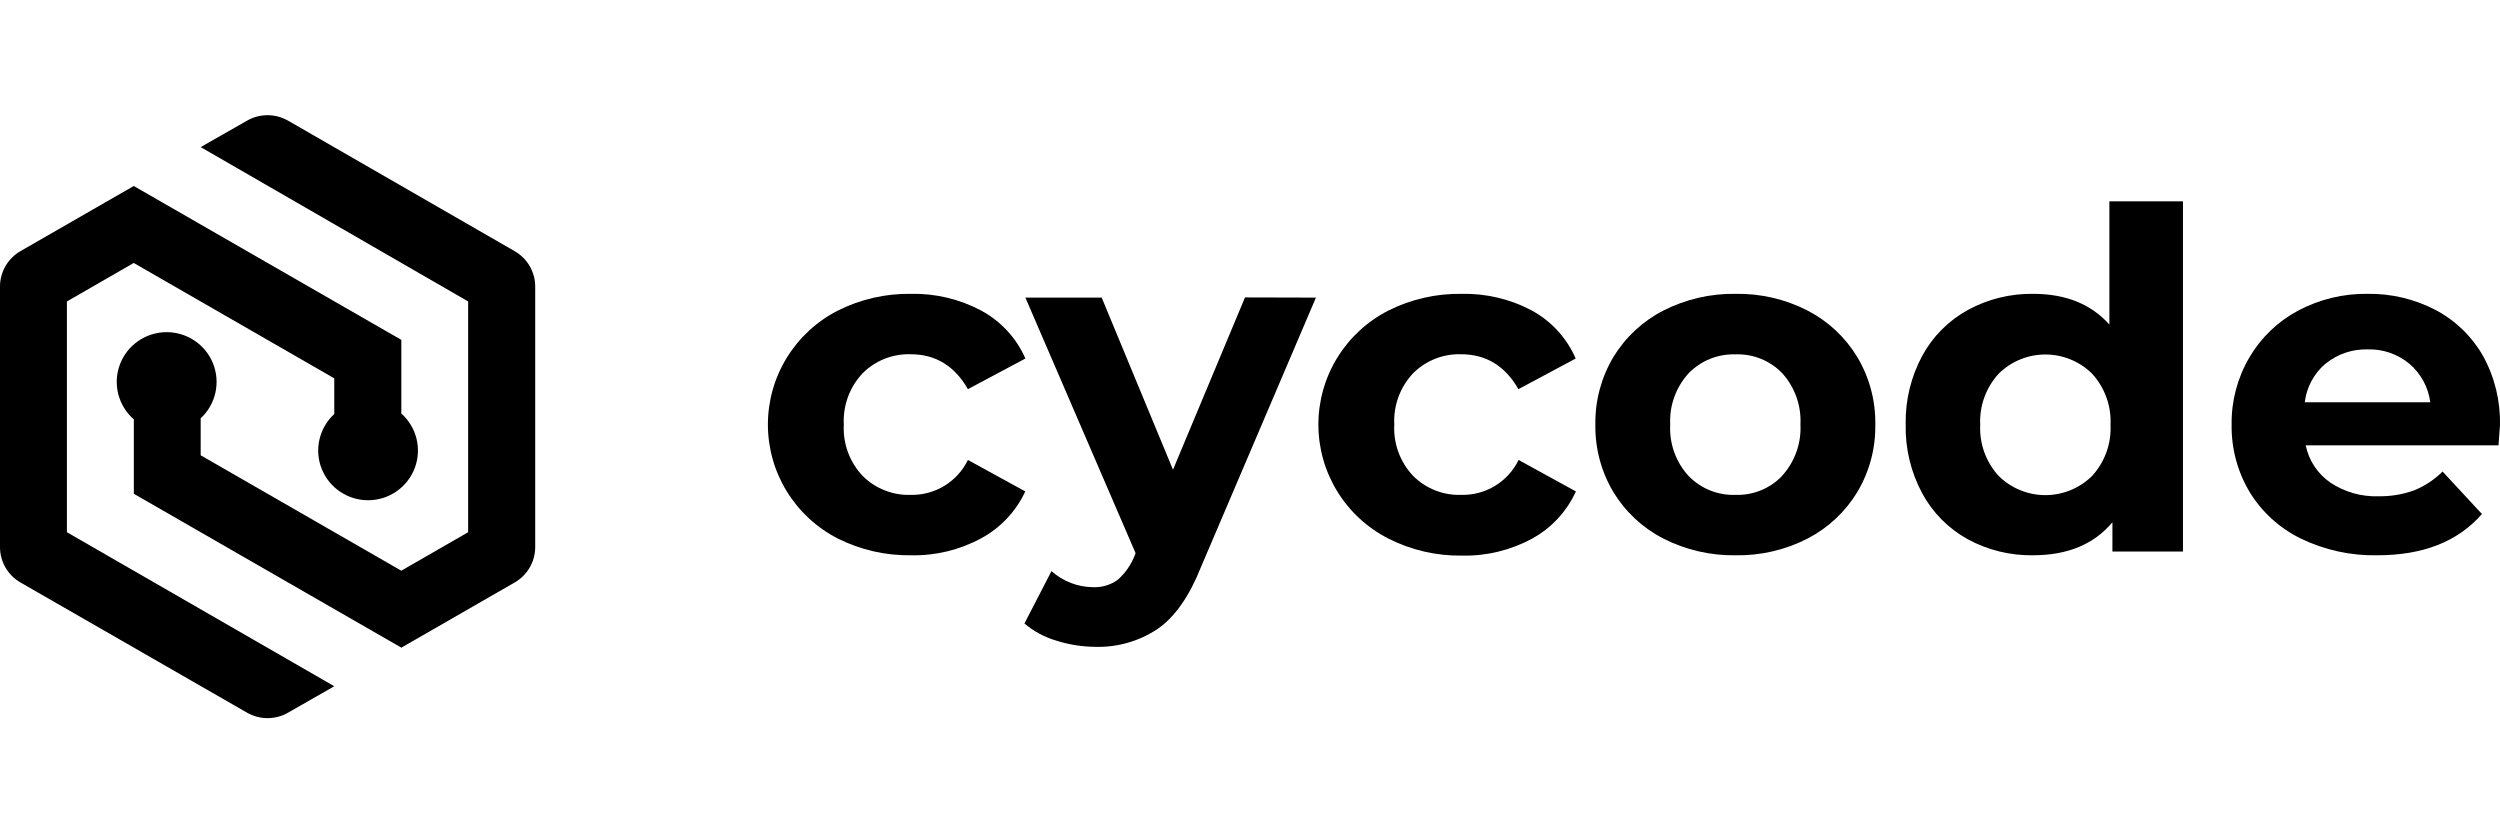 <svg width="1200" height="400" viewBox="75 73 1049.003 252.999" fill="none" xmlns="http://www.w3.org/2000/svg">
<path d="M426.57 250.641C417.731 246.133 410.312 239.283 405.132 230.843C399.951 222.404 397.21 212.704 397.21 202.812C397.21 192.919 399.951 183.219 405.132 174.78C410.312 166.341 417.731 159.49 426.57 154.983C436.089 150.204 446.629 147.794 457.287 147.96C467.536 147.746 477.667 150.165 486.706 154.983C494.967 159.443 501.497 166.524 505.258 175.102L481.14 187.96C475.575 178.191 467.562 173.306 457.102 173.306C453.388 173.189 449.689 173.832 446.234 175.194C442.778 176.556 439.64 178.61 437.013 181.227C434.288 184.103 432.179 187.501 430.812 191.213C429.446 194.926 428.85 198.876 429.062 202.825C428.844 206.77 429.437 210.718 430.805 214.427C432.172 218.136 434.284 221.528 437.013 224.396C439.64 227.014 442.778 229.067 446.234 230.43C449.689 231.792 453.388 232.434 457.102 232.317C462.098 232.431 467.022 231.11 471.284 228.512C475.547 225.913 478.969 222.147 481.14 217.663L505.205 230.865C501.329 239.237 494.84 246.137 486.706 250.535C477.66 255.443 467.479 257.901 457.181 257.664C446.559 257.812 436.058 255.403 426.57 250.641Z" fill="black"/>
<path d="M627.167 149.543L578.932 262.6C574.02 274.922 567.959 283.573 560.751 288.554C553.031 293.716 543.886 296.347 534.592 296.079C528.994 296.04 523.435 295.149 518.107 293.439C513.239 291.998 508.725 289.561 504.856 286.284L516.199 264.317C518.599 266.446 521.364 268.127 524.362 269.28C527.314 270.415 530.447 271.015 533.611 271.049C537.304 271.212 540.944 270.133 543.948 267.987C547.114 265.206 549.567 261.711 551.104 257.795L551.501 256.792L505.253 149.543H537.269L567.191 221.755L597.404 149.464L627.167 149.543Z" fill="black"/>
<path d="M657.553 250.643C648.714 246.136 641.295 239.285 636.115 230.846C630.934 222.406 628.193 212.706 628.193 202.814C628.193 192.922 630.934 183.221 636.115 174.782C641.295 166.343 648.714 159.492 657.553 154.985C667.072 150.206 677.612 147.796 688.27 147.962C698.555 147.73 708.725 150.149 717.795 154.985C725.996 159.466 732.46 166.547 736.161 175.104L712.123 187.962C706.557 178.193 698.536 173.309 688.058 173.309C684.349 173.195 680.655 173.839 677.204 175.201C673.754 176.564 670.62 178.615 667.995 181.23C665.271 184.106 663.162 187.503 661.795 191.215C660.429 194.928 659.833 198.878 660.044 202.827C659.827 206.772 660.42 210.72 661.787 214.429C663.154 218.138 665.267 221.531 667.995 224.398C670.629 227.023 673.776 229.08 677.241 230.442C680.706 231.805 684.415 232.444 688.138 232.319C693.138 232.439 698.068 231.12 702.335 228.521C706.603 225.923 710.029 222.154 712.203 217.666L736.241 230.867C732.435 239.276 725.989 246.226 717.874 250.669C708.828 255.577 698.648 258.035 688.35 257.798C677.654 257.936 667.085 255.48 657.553 250.643Z" fill="black"/>
<path d="M772.935 250.642C764.269 246.197 757.011 239.442 751.971 231.13C746.87 222.574 744.255 212.775 744.418 202.826C744.254 192.868 746.869 183.06 751.971 174.495C757.011 166.183 764.269 159.428 772.935 154.984C782.313 150.206 792.724 147.794 803.255 147.961C813.754 147.781 824.134 150.194 833.469 154.984C842.095 159.446 849.313 166.199 854.326 174.495C859.429 183.06 862.044 192.868 861.88 202.826C862.043 212.775 859.428 222.574 854.326 231.13C849.313 239.426 842.095 246.179 833.469 250.642C824.134 255.431 813.754 257.844 803.255 257.665C792.724 257.831 782.313 255.419 772.935 250.642ZM822.841 224.239C828.131 218.369 830.875 210.652 830.474 202.773C830.874 194.887 828.13 187.162 822.841 181.281C820.322 178.659 817.275 176.597 813.899 175.232C810.523 173.867 806.896 173.229 803.255 173.36C799.599 173.234 795.957 173.874 792.565 175.238C789.173 176.602 786.106 178.661 783.563 181.281C780.911 184.176 778.862 187.566 777.534 191.255C776.205 194.944 775.624 198.859 775.824 202.773C775.6 206.707 776.167 210.647 777.491 214.36C778.815 218.073 780.871 221.486 783.537 224.397C786.08 227.017 789.146 229.076 792.538 230.44C795.931 231.805 799.572 232.444 803.228 232.318C806.856 232.438 810.468 231.795 813.83 230.43C817.191 229.065 820.225 227.009 822.735 224.397L822.841 224.239Z" fill="black"/>
<path d="M990.976 109.145V256.078H961.372V243.8C953.686 253.041 942.555 257.662 927.978 257.662C918.44 257.796 909.029 255.477 900.654 250.929C892.593 246.474 885.98 239.813 881.598 231.734C876.794 222.816 874.393 212.81 874.627 202.691C874.438 192.662 876.839 182.752 881.598 173.912C886.007 165.801 892.669 159.128 900.786 154.691C909.162 150.143 918.573 147.824 928.111 147.958C941.751 147.958 952.414 152.253 960.1 160.842V109.145H990.976ZM952.812 224.394C955.467 221.506 957.521 218.122 958.854 214.437C960.187 210.752 960.773 206.841 960.577 202.929C960.772 199.013 960.186 195.098 958.853 191.409C957.52 187.72 955.467 184.33 952.812 181.437C947.605 176.295 940.57 173.41 933.239 173.41C925.908 173.41 918.873 176.295 913.667 181.437C911.011 184.33 908.958 187.72 907.625 191.409C906.292 195.098 905.706 199.013 905.901 202.929C905.705 206.841 906.291 210.752 907.624 214.437C908.957 218.122 911.011 221.506 913.667 224.394C918.873 229.536 925.908 232.421 933.239 232.421C940.57 232.421 947.605 229.536 952.812 224.394Z" fill="black"/>
<path d="M1123.37 211.536H1042.48C1043.77 217.879 1047.48 223.48 1052.82 227.166C1058.8 231.152 1065.9 233.157 1073.09 232.896C1078.14 232.983 1083.16 232.151 1087.91 230.44C1092.4 228.63 1096.48 225.936 1099.91 222.519L1116.42 240.341C1106.35 251.906 1091.69 257.679 1072.43 257.662C1061.35 257.877 1050.38 255.47 1040.41 250.638C1031.54 246.306 1024.09 239.536 1018.95 231.127C1013.84 222.571 1011.23 212.772 1011.39 202.823C1011.25 192.911 1013.84 183.15 1018.87 174.598C1023.74 166.301 1030.82 159.511 1039.33 154.981C1048.29 150.228 1058.32 147.812 1068.48 147.957C1078.36 147.819 1088.13 150.133 1096.89 154.69C1105.27 159.088 1112.2 165.786 1116.87 173.991C1121.81 182.949 1124.26 193.056 1123.98 203.272C1123.98 203.615 1123.77 206.387 1123.37 211.536ZM1050.83 177.212C1045.97 181.336 1042.84 187.134 1042.08 193.45H1094.74C1093.94 187.178 1090.82 181.429 1086 177.317C1081.11 173.238 1074.88 171.087 1068.51 171.271C1062.08 171.081 1055.8 173.209 1050.83 177.265V177.212Z" fill="black"/>
<path fill-rule="evenodd" clip-rule="evenodd" d="M290.958 130.057L195.873 75.297C193.256 73.792 190.289 73 187.268 73C184.247 73 181.279 73.792 178.663 75.297L159.205 86.386L271.433 151.149V247.982L243.382 264.128L159.205 215.711V200.186C162.306 197.311 164.459 193.568 165.38 189.449C166.302 185.33 165.948 181.03 164.367 177.115C162.785 173.201 160.049 169.856 156.52 167.522C152.992 165.188 148.835 163.974 144.6 164.041C140.365 164.108 136.249 165.452 132.797 167.897C129.344 170.341 126.716 173.771 125.26 177.734C123.804 181.696 123.588 186.006 124.64 190.093C125.692 194.181 127.963 197.854 131.154 200.63V231.858L243.404 296.42L290.958 269.074C293.575 267.571 295.749 265.409 297.261 262.805C298.773 260.2 299.571 257.245 299.574 254.236V144.894C299.571 141.885 298.773 138.93 297.261 136.326C295.749 133.721 293.575 131.559 290.958 130.057Z" fill="black"/>
<path fill-rule="evenodd" clip-rule="evenodd" d="M243.398 198.103V167.275L131.125 102.712L83.594 130.036C80.979 131.545 78.809 133.713 77.301 136.321C75.792 138.929 74.999 141.886 75 144.896V254.238C74.998 257.245 75.792 260.2 77.3 262.805C78.809 265.409 80.979 267.572 83.594 269.076L178.657 323.702C181.273 325.207 184.241 325.999 187.261 325.999C190.282 325.999 193.25 325.207 195.866 323.702L215.257 312.613L103.074 247.984V151.151L131.125 135.005L215.257 183.421V198.392C212.148 201.248 209.98 204.976 209.04 209.084C208.099 213.193 208.431 217.488 209.99 221.405C211.549 225.322 214.264 228.676 217.775 231.026C221.286 233.375 225.43 234.609 229.659 234.566C233.889 234.523 238.006 233.203 241.467 230.782C244.929 228.361 247.573 224.952 249.051 221.004C250.529 217.056 250.772 212.754 249.746 208.666C248.721 204.578 246.477 200.895 243.309 198.103H243.398Z" fill="black"/>
</svg>
